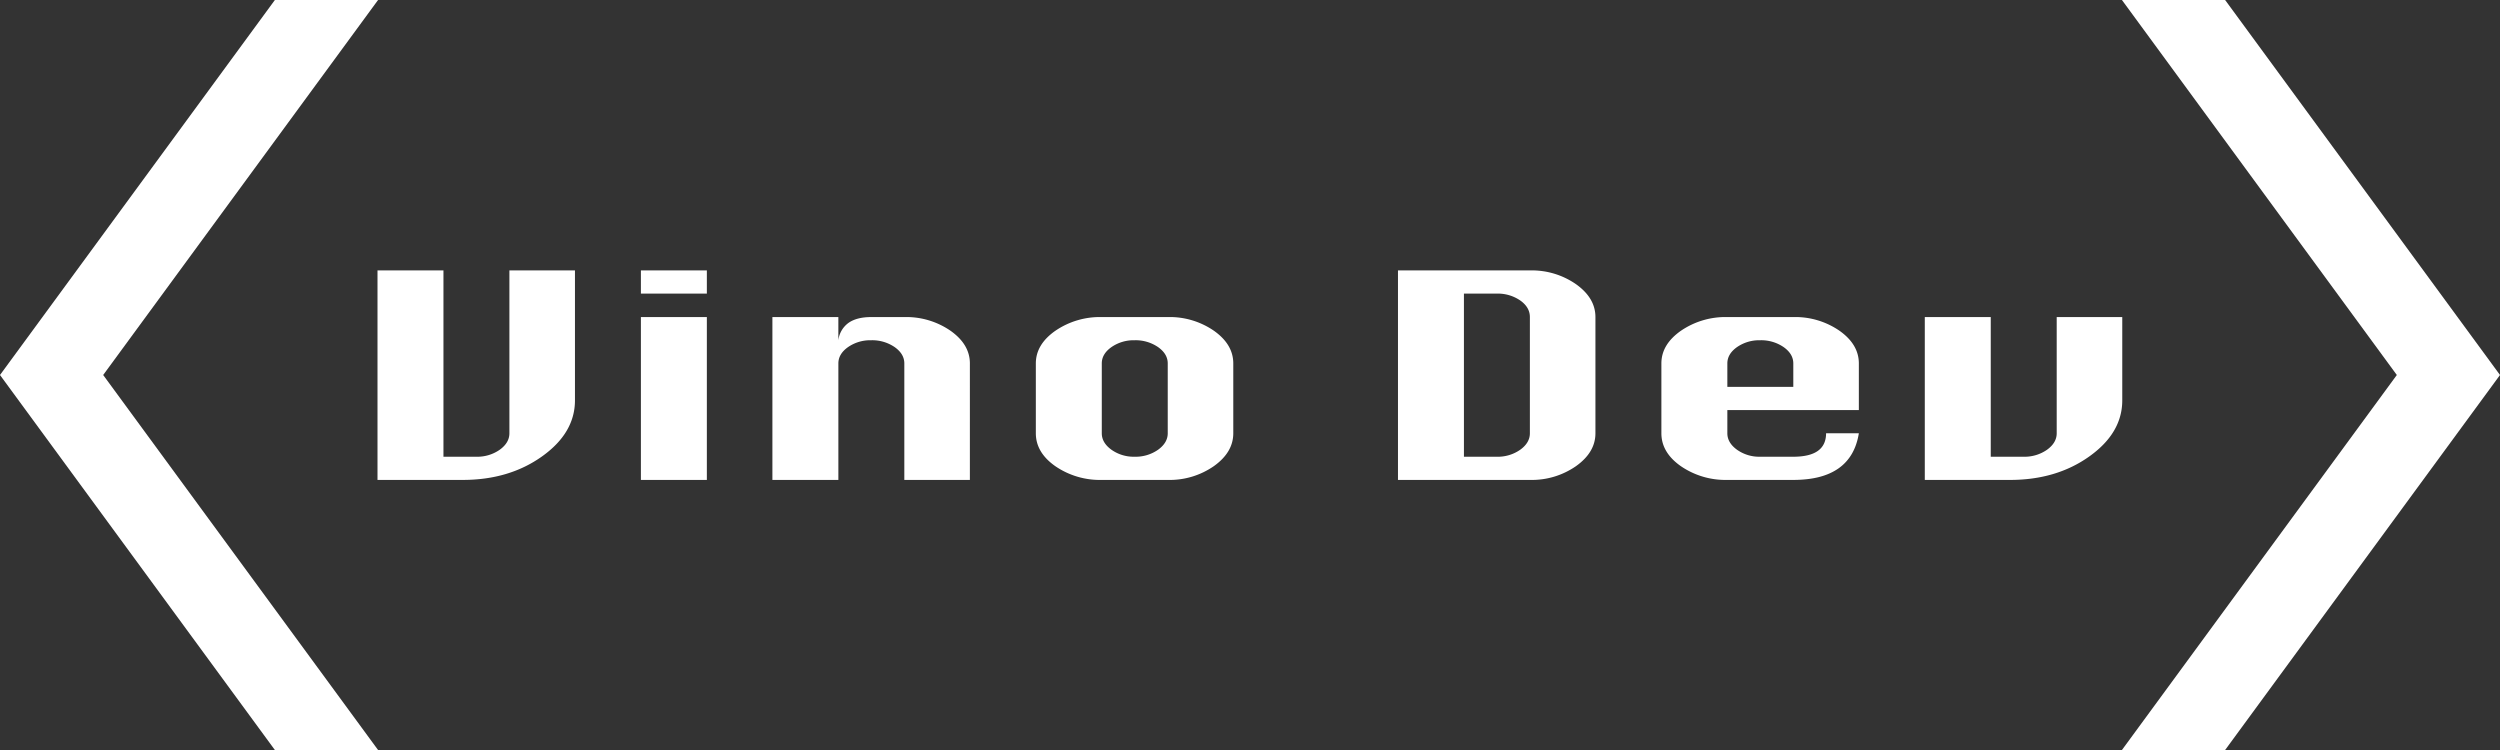<svg xmlns="http://www.w3.org/2000/svg" width="1000" height="300" viewBox="0 0 1000 300">
  <rect x="0" y="0" width="1000" height="300" fill="#333333" stroke="none"/>
  <defs>
    <style>
      .cls-1 {
        fill: #fff;
      }
    </style>
  </defs>
  <g id="Component_2_1" data-name="Component 2 – 1" transform="translate(0 0)">
    <path id="Path_5" data-name="Path 5" class="cls-1" d="M58.571-52.5H84.794V-.546q0,13.072-13.19,22.458T39.931,31.3H5.81V-52.5H32.191V22.023H45.3a15.631,15.631,0,0,0,9.4-2.793q3.87-2.793,3.87-6.592Zm52.6,9.274V-52.5h26.381v9.274Zm0,74.523V-33.841h26.381V31.3Zm52.6,0V-33.841h26.381v9.274a10.065,10.065,0,0,1,4.107-6.983q3.317-2.29,9-2.29H216.54a31.176,31.176,0,0,1,18.482,5.475q7.74,5.475,7.74,13.072V31.3H216.54V-15.294q0-3.8-3.87-6.536a15.858,15.858,0,0,0-9.4-2.737,15.588,15.588,0,0,0-9.241,2.737q-3.87,2.737-3.87,6.536V31.3ZM295.524-33.841H321.9a31.176,31.176,0,0,1,18.482,5.475q7.74,5.475,7.74,13.072V12.638q0,7.6-7.74,13.128A30.953,30.953,0,0,1,321.9,31.3H295.524a31.537,31.537,0,0,1-18.561-5.475q-7.819-5.475-7.819-13.184V-15.294q0-7.6,7.819-13.072A31.537,31.537,0,0,1,295.524-33.841Zm0,18.547V12.638q0,3.8,3.87,6.592a15.367,15.367,0,0,0,9.241,2.793,15.631,15.631,0,0,0,9.4-2.793q3.87-2.793,3.87-6.592V-15.294q0-3.8-3.87-6.536a15.858,15.858,0,0,0-9.4-2.737,15.588,15.588,0,0,0-9.241,2.737Q295.524-19.093,295.524-15.294ZM414,31.3V-52.5h52.761a30.953,30.953,0,0,1,18.482,5.531q7.74,5.531,7.74,13.128V12.638q0,7.6-7.74,13.128A30.953,30.953,0,0,1,466.761,31.3Zm26.381-9.274h13.111a15.631,15.631,0,0,0,9.4-2.793q3.87-2.793,3.87-6.592V-33.841q0-3.911-3.87-6.648a15.858,15.858,0,0,0-9.4-2.737H440.38ZM598.349,3.365h-52.6v9.274q0,3.8,3.87,6.592a15.367,15.367,0,0,0,9.241,2.793h13.269q13.111,0,13.111-9.385h13.111q-3,18.659-26.223,18.659H545.745a31.537,31.537,0,0,1-18.561-5.475q-7.819-5.475-7.819-13.184V-15.294q0-7.6,7.819-13.072a31.537,31.537,0,0,1,18.561-5.475h26.381a31.176,31.176,0,0,1,18.482,5.475q7.74,5.475,7.74,13.072Zm-52.6-9.274h26.381v-9.385q0-3.8-3.87-6.536a15.858,15.858,0,0,0-9.4-2.737,15.588,15.588,0,0,0-9.241,2.737q-3.87,2.737-3.87,6.536ZM677.491-33.841h26.223v33.3q0,13.072-13.19,22.458T658.851,31.3H624.729V-33.841H651.11V22.023h13.111a15.631,15.631,0,0,0,9.4-2.793q3.87-2.793,3.87-6.592Z" transform="translate(145.19 160.668)"/>
    <path id="Path_6" data-name="Path 6" class="cls-1" d="M156.224,16.6,46.273,166.6H5l109.951-150L5-133.4H46.273Z" transform="translate(843.776 133.4)"/>
    <path id="Path_7" data-name="Path 7" class="cls-1" d="M151.224,150,41.273,300H0L109.951,150,0,0H41.273Z" transform="translate(151.224 300) rotate(180)"/>
  </g>
</svg>
